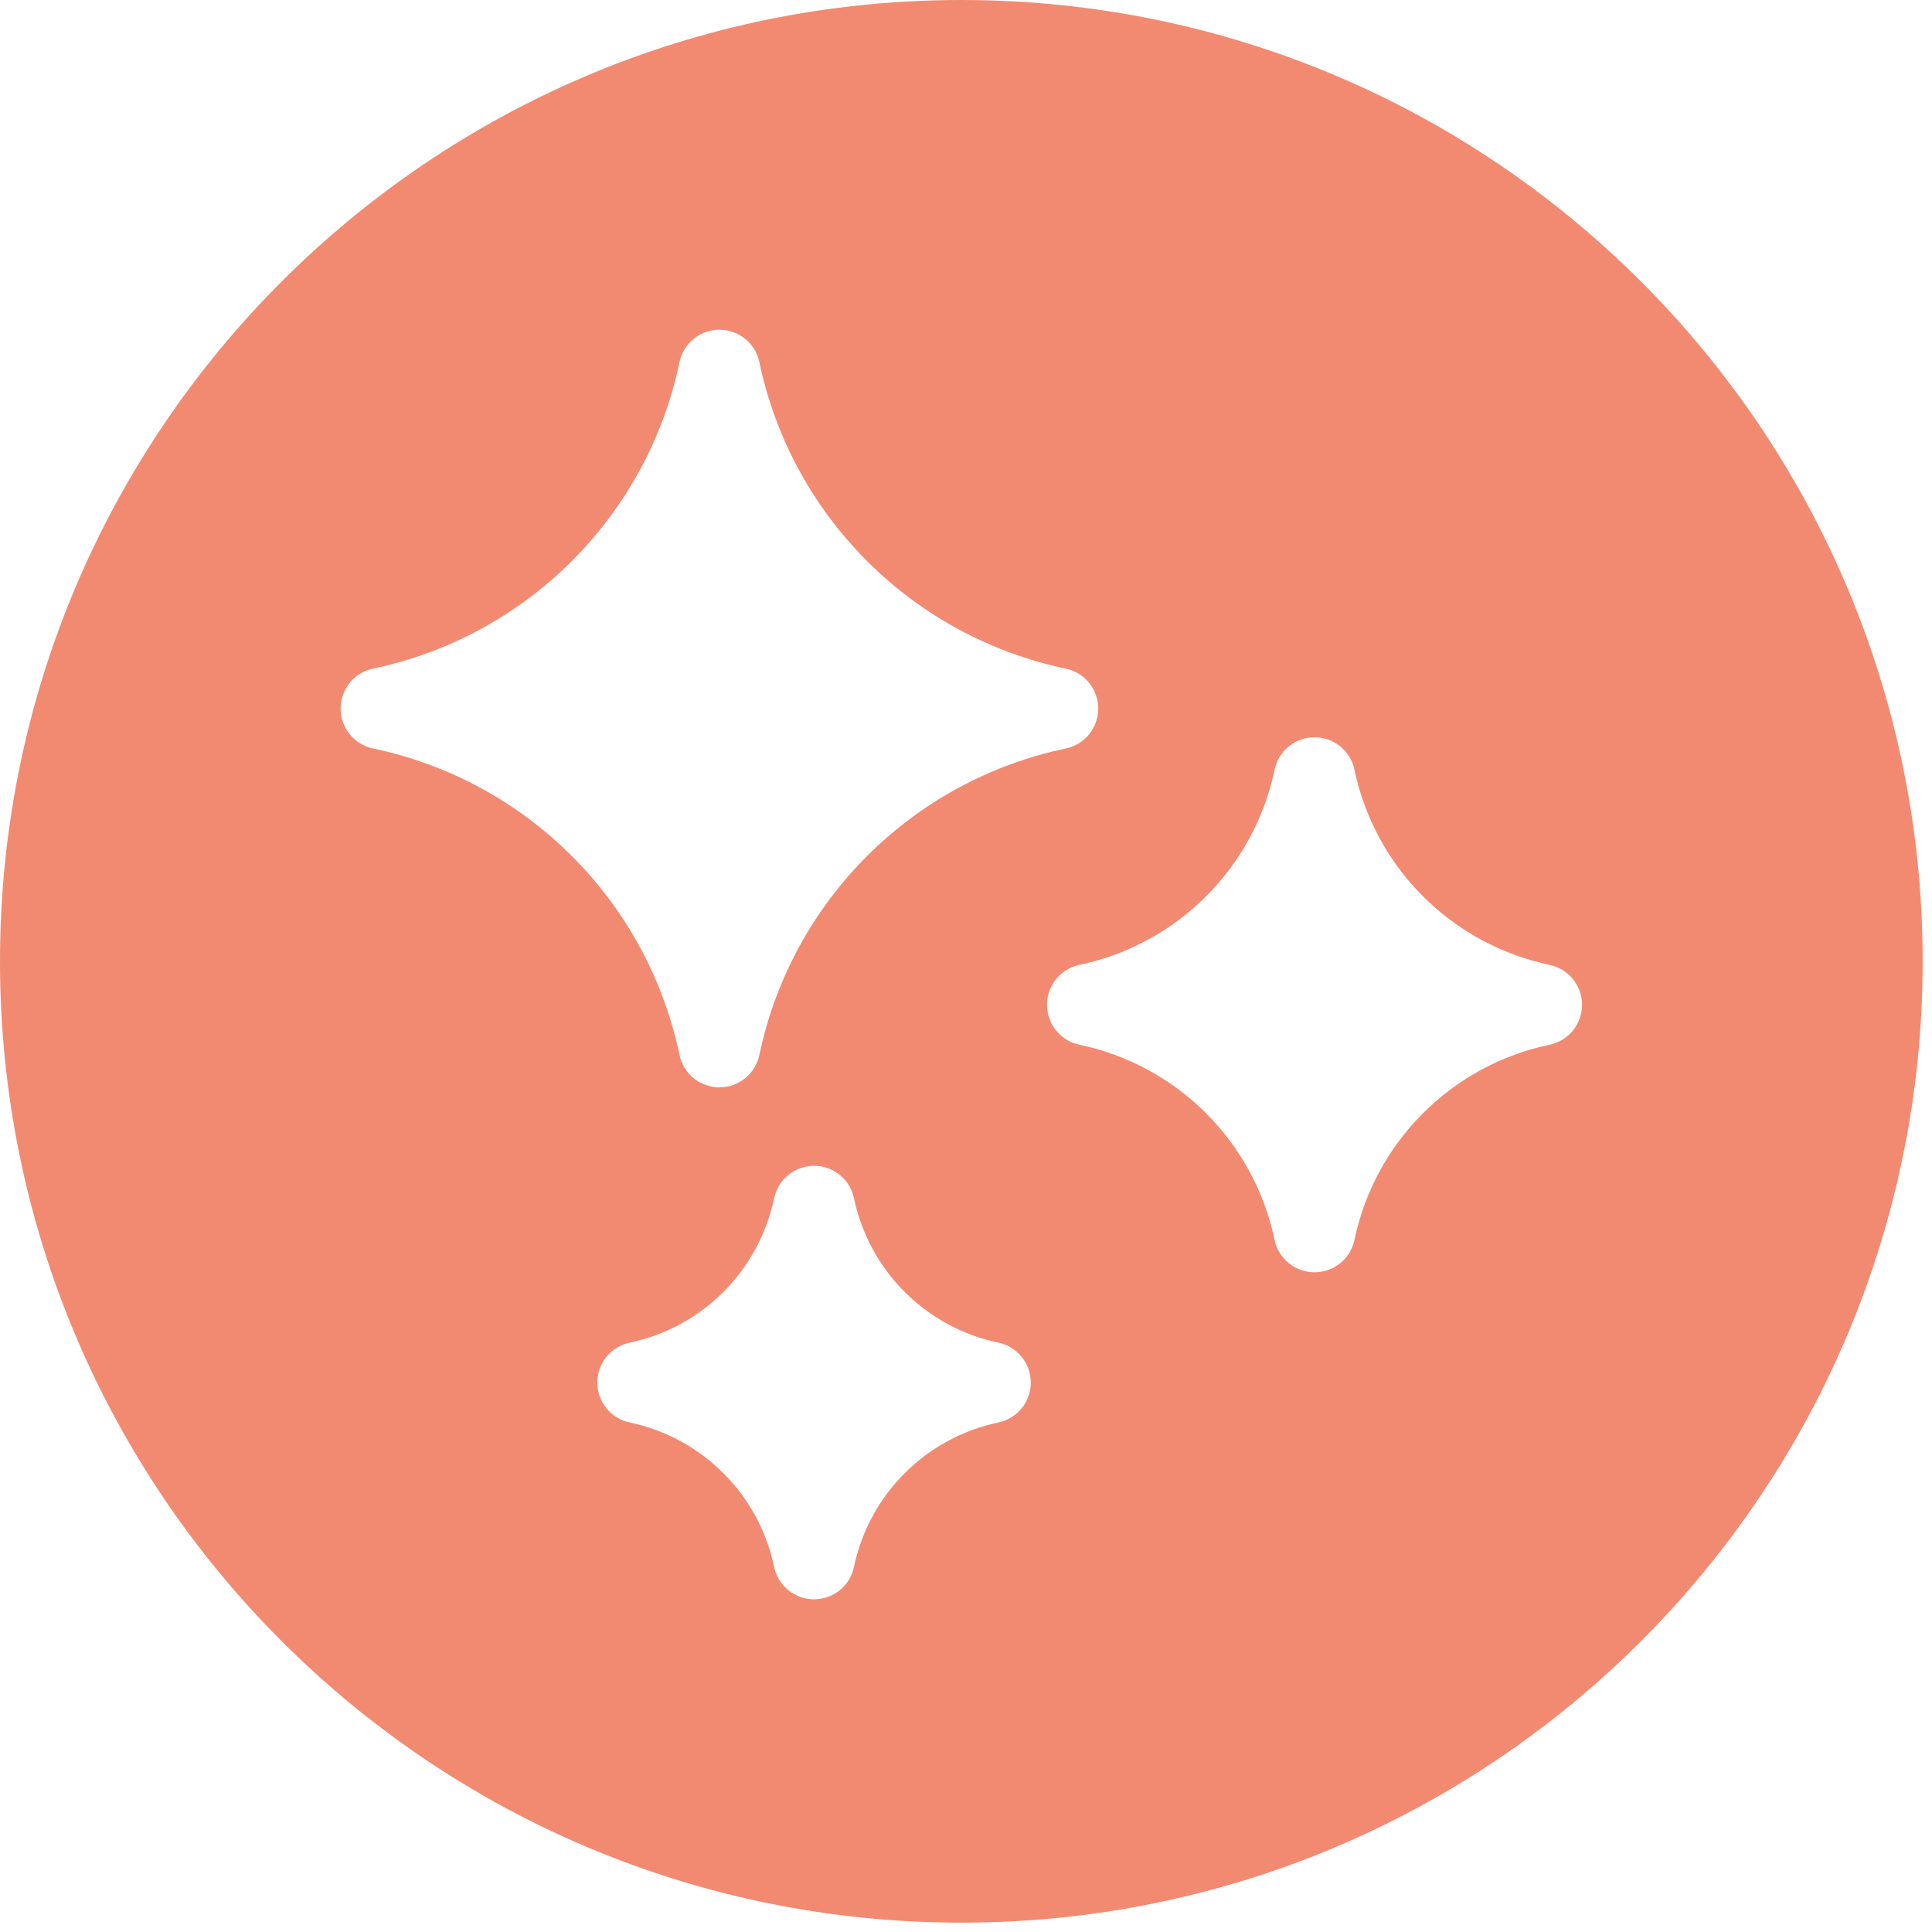 <svg width="105" height="105" viewBox="0 0 105 105" fill="none" xmlns="http://www.w3.org/2000/svg">
<path d="M52.246 0C81.101 0 104.492 23.392 104.492 52.246C104.492 81.101 81.101 104.492 52.246 104.492C23.391 104.492 0 81.101 0 52.246C0 23.392 23.392 0 52.246 0ZM44.242 63.359C43.733 63.359 43.239 63.535 42.844 63.855C42.449 64.176 42.176 64.624 42.071 65.122C41.245 69.063 38.164 72.144 34.224 72.97C33.726 73.074 33.279 73.347 32.958 73.742C32.637 74.137 32.462 74.631 32.462 75.14C32.462 75.649 32.637 76.142 32.958 76.537C33.279 76.932 33.726 77.205 34.224 77.31C38.164 78.136 41.245 81.216 42.071 85.157C42.176 85.656 42.449 86.103 42.844 86.424C43.239 86.745 43.732 86.92 44.241 86.92C44.75 86.92 45.245 86.745 45.64 86.424C46.035 86.103 46.308 85.655 46.412 85.157C47.238 81.216 50.318 78.136 54.259 77.31C54.757 77.205 55.205 76.932 55.525 76.537C55.846 76.142 56.022 75.648 56.022 75.14C56.022 74.631 55.846 74.137 55.525 73.742C55.205 73.347 54.757 73.074 54.259 72.97C50.318 72.144 47.238 69.063 46.412 65.122C46.308 64.624 46.035 64.176 45.64 63.855C45.245 63.535 44.751 63.359 44.242 63.359ZM71.441 40.068C70.933 40.068 70.439 40.244 70.044 40.565C69.649 40.885 69.376 41.333 69.272 41.831C68.155 47.158 63.991 51.321 58.664 52.438C58.166 52.542 57.719 52.815 57.398 53.21C57.078 53.605 56.902 54.099 56.902 54.608C56.902 55.117 57.078 55.611 57.398 56.006C57.719 56.401 58.166 56.674 58.664 56.778C63.99 57.895 68.154 62.058 69.27 67.385C69.375 67.883 69.648 68.33 70.043 68.651C70.438 68.972 70.932 69.147 71.441 69.147C71.95 69.147 72.444 68.972 72.839 68.651C73.234 68.33 73.507 67.883 73.611 67.385C74.728 62.058 78.891 57.895 84.218 56.778C84.716 56.674 85.163 56.401 85.484 56.006C85.805 55.611 85.981 55.117 85.981 54.608C85.981 54.099 85.805 53.606 85.484 53.211C85.164 52.816 84.717 52.543 84.219 52.438C78.892 51.322 74.728 47.158 73.611 41.831C73.507 41.333 73.235 40.886 72.84 40.565C72.445 40.245 71.951 40.068 71.441 40.068ZM39.1 17.92C38.59 17.92 38.096 18.095 37.701 18.416C37.306 18.737 37.033 19.184 36.929 19.683C35.175 28.047 28.638 34.584 20.274 36.337C19.776 36.441 19.329 36.714 19.008 37.109C18.687 37.505 18.512 37.999 18.512 38.508C18.512 39.017 18.687 39.51 19.008 39.905C19.329 40.3 19.776 40.573 20.274 40.678C28.638 42.431 35.175 48.969 36.929 57.333C37.033 57.831 37.306 58.279 37.701 58.6C38.096 58.92 38.59 59.096 39.099 59.096C39.608 59.096 40.102 58.92 40.497 58.6C40.892 58.279 41.165 57.831 41.27 57.333C43.023 48.969 49.561 42.431 57.925 40.678C58.423 40.573 58.87 40.301 59.191 39.906C59.512 39.511 59.688 39.017 59.688 38.508C59.688 37.999 59.512 37.505 59.191 37.11C58.87 36.715 58.423 36.442 57.925 36.338C49.561 34.584 43.023 28.047 41.27 19.683C41.165 19.184 40.892 18.737 40.497 18.416C40.102 18.095 39.609 17.92 39.1 17.92Z" fill="#F28A71"/>
</svg>
